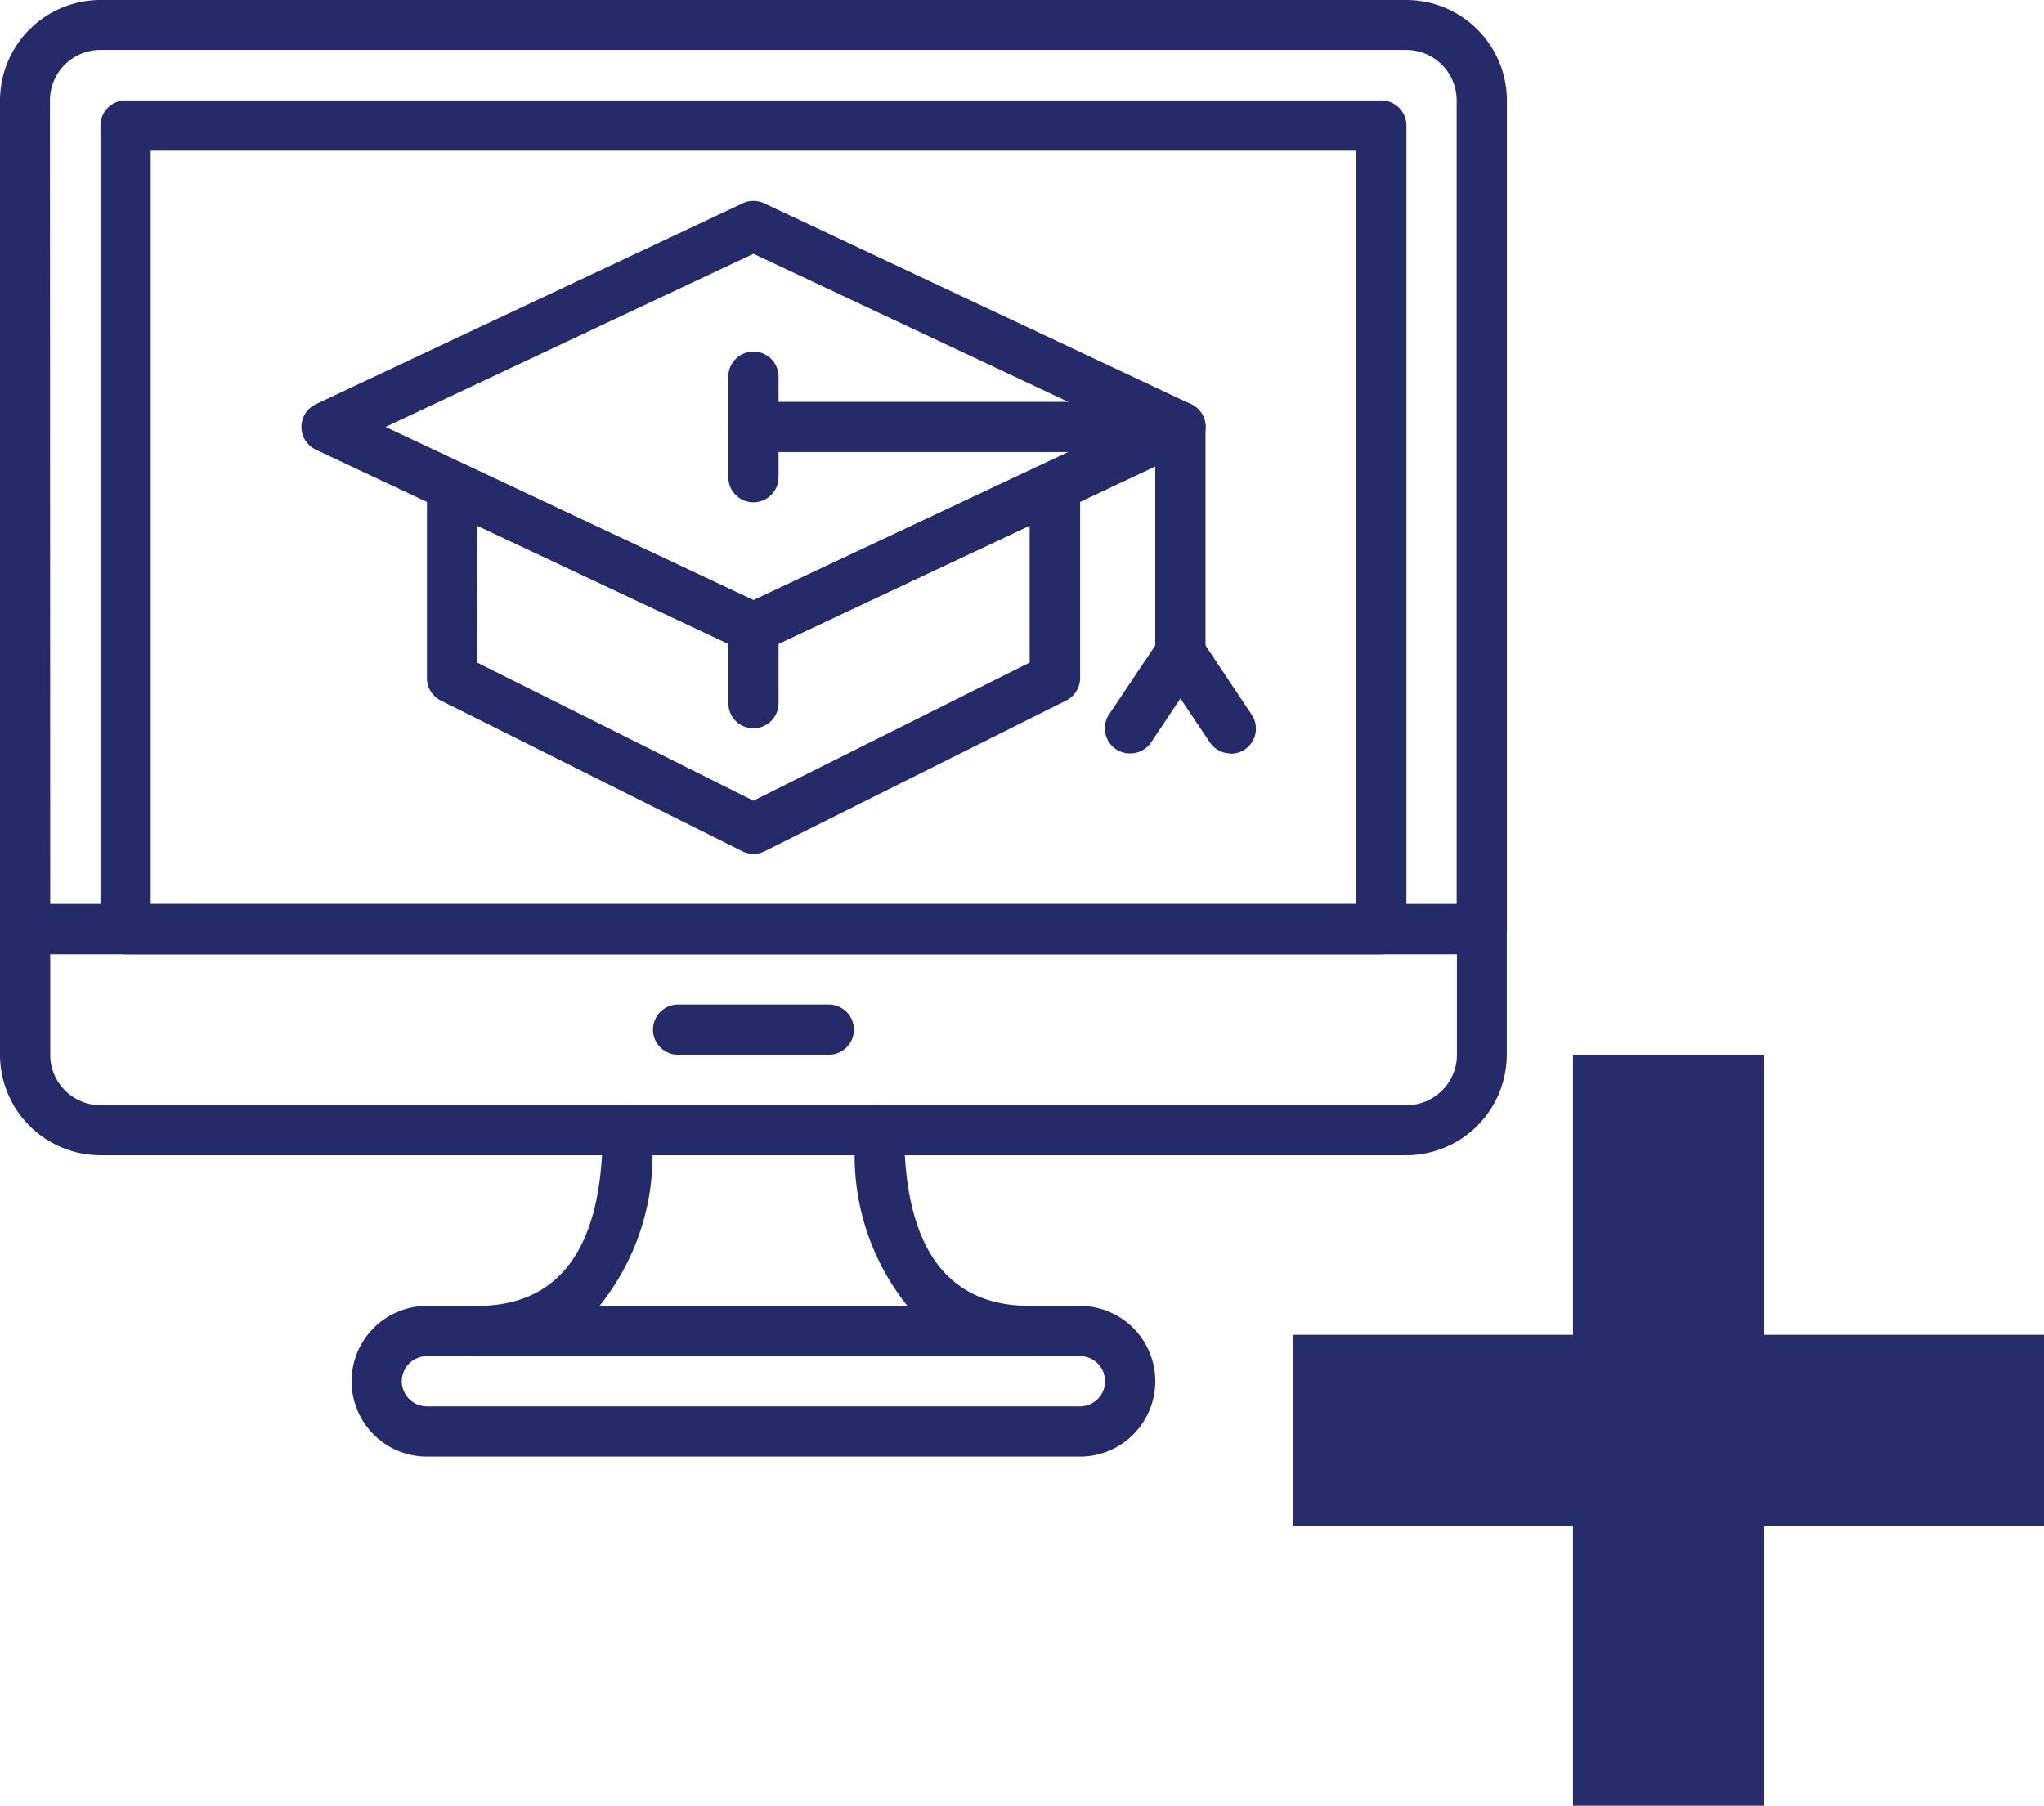 <svg xmlns="http://www.w3.org/2000/svg" width="36.419" height="32.177" viewBox="0 0 36.419 32.177">
  <g id="add-course-icon" transform="translate(-472 -390)">
    <g id="training" transform="translate(472 390)">
      <path id="Path_59" data-name="Path 59" d="M20.055,16.055a.45.45,0,0,1-.191-.043l-7.607-3.58a.448.448,0,0,1,0-.81l7.607-3.58a.448.448,0,0,1,.381,0l7.607,3.58a.448.448,0,0,1,0,.81l-7.607,3.58a.45.45,0,0,1-.191.043ZM13.5,12.027l6.556,3.085,6.556-3.085L20.055,8.942Z" transform="translate(-6.63 -4.42)" fill="#252b69"/>
      <path id="Path_60" data-name="Path 60" d="M22.817,25.355a.448.448,0,0,1-.2-.047l-5.37-2.685a.448.448,0,0,1-.247-.4V18.8a.447.447,0,0,1,.638-.4l5.18,2.437L28,18.4a.448.448,0,0,1,.638.4v3.422a.448.448,0,0,1-.247.4l-5.37,2.685A.448.448,0,0,1,22.817,25.355Zm-4.922-3.409,4.922,2.461,4.922-2.461v-2.44l-4.732,2.227a.448.448,0,0,1-.381,0l-4.732-2.227Z" transform="translate(-9.393 -10.14)" fill="#252b69"/>
      <path id="Path_61" data-name="Path 61" d="M37.055,16.895H29.447a.447.447,0,0,1,0-.895h7.607a.447.447,0,1,1,0,.895Z" transform="translate(-16.023 -8.84)" fill="#252b69"/>
      <path id="Path_62" data-name="Path 62" d="M46.447,20.922A.448.448,0,0,1,46,20.475V16.447a.447.447,0,1,1,.895,0v4.027A.448.448,0,0,1,46.447,20.922Z" transform="translate(-25.416 -8.84)" fill="#252b69"/>
      <path id="Path_63" data-name="Path 63" d="M29.447,16.685A.448.448,0,0,1,29,16.237v-1.79a.447.447,0,0,1,.895,0v1.79A.448.448,0,0,1,29.447,16.685Z" transform="translate(-16.023 -7.735)" fill="#252b69"/>
      <path id="Path_64" data-name="Path 64" d="M44.447,27.237a.447.447,0,0,1-.372-.7L44.97,25.2a.448.448,0,0,1,.745.5l-.895,1.342A.447.447,0,0,1,44.447,27.237Z" transform="translate(-24.311 -13.812)" fill="#252b69"/>
      <path id="Path_65" data-name="Path 65" d="M47.343,27.237a.447.447,0,0,1-.373-.2L46.075,25.7a.448.448,0,0,1,.745-.5l.895,1.342a.447.447,0,0,1-.372.7Z" transform="translate(-25.416 -13.812)" fill="#252b69"/>
      <path id="Path_66" data-name="Path 66" d="M29.447,26.237A.448.448,0,0,1,29,25.79V24.447a.447.447,0,0,1,.895,0V25.79A.448.448,0,0,1,29.447,26.237Z" transform="translate(-16.023 -13.26)" fill="#252b69"/>
      <path id="Path_67" data-name="Path 67" d="M26.4,17H.447A.448.448,0,0,1,0,16.557V1.79A1.793,1.793,0,0,1,1.79,0H25.059a1.793,1.793,0,0,1,1.79,1.79V16.557A.448.448,0,0,1,26.4,17ZM.895,16.109H25.954V1.79a.9.9,0,0,0-.9-.9H1.79a.9.9,0,0,0-.9.9Z" transform="translate(0 0)" fill="#252b69"/>
      <path id="Path_68" data-name="Path 68" d="M25.059,40.475H1.79A1.793,1.793,0,0,1,0,38.684V36.447A.448.448,0,0,1,.447,36H26.4a.448.448,0,0,1,.447.447v2.237A1.793,1.793,0,0,1,25.059,40.475ZM.895,36.895v1.789a.9.9,0,0,0,.9.9H25.059a.9.9,0,0,0,.9-.9V36.895Z" transform="translate(0 -19.891)" fill="#252b69"/>
      <path id="Path_69" data-name="Path 69" d="M29.132,40.895H26.447a.447.447,0,1,1,0-.895h2.685a.447.447,0,1,1,0,.895Z" transform="translate(-14.365 -22.101)" fill="#252b69"/>
      <path id="Path_70" data-name="Path 70" d="M26.822,19.215H4.447A.448.448,0,0,1,4,18.767V4.447A.448.448,0,0,1,4.447,4H26.822a.448.448,0,0,1,.447.447v14.32A.448.448,0,0,1,26.822,19.215ZM4.895,18.32H26.374V4.895H4.895Z" transform="translate(-2.21 -2.21)" fill="#252b69"/>
      <path id="Path_71" data-name="Path 71" d="M26.977,54.685H15.342a1.342,1.342,0,0,1,0-2.685H26.977a1.342,1.342,0,1,1,0,2.685Zm-11.635-1.79a.447.447,0,1,0,0,.895H26.977a.447.447,0,1,0,0-.895Z" transform="translate(-7.735 -28.731)" fill="#252b69"/>
      <path id="Path_72" data-name="Path 72" d="M28.292,48.475H18.447a.447.447,0,1,1,0-.895c1.485,0,2.237-1.054,2.237-3.132A.448.448,0,0,1,21.132,44h4.475a.448.448,0,0,1,.447.447c0,2.079.753,3.132,2.237,3.132a.447.447,0,1,1,0,.895Zm-7.665-.895h5.486a4.282,4.282,0,0,1-.941-2.685h-3.6A4.285,4.285,0,0,1,20.627,47.58Z" transform="translate(-9.945 -24.311)" fill="#252b69"/>
    </g>
    <g id="Group_13" data-name="Group 13" transform="translate(495.036 408.794)" opacity="0.99">
      <rect id="Rectangle_8" data-name="Rectangle 8" width="13.383" height="3.402" transform="translate(0 4.99)" fill="#252b69"/>
      <rect id="Rectangle_9" data-name="Rectangle 9" width="13.383" height="3.402" transform="translate(8.393) rotate(90)" fill="#252b69"/>
    </g>
  </g>
</svg>
